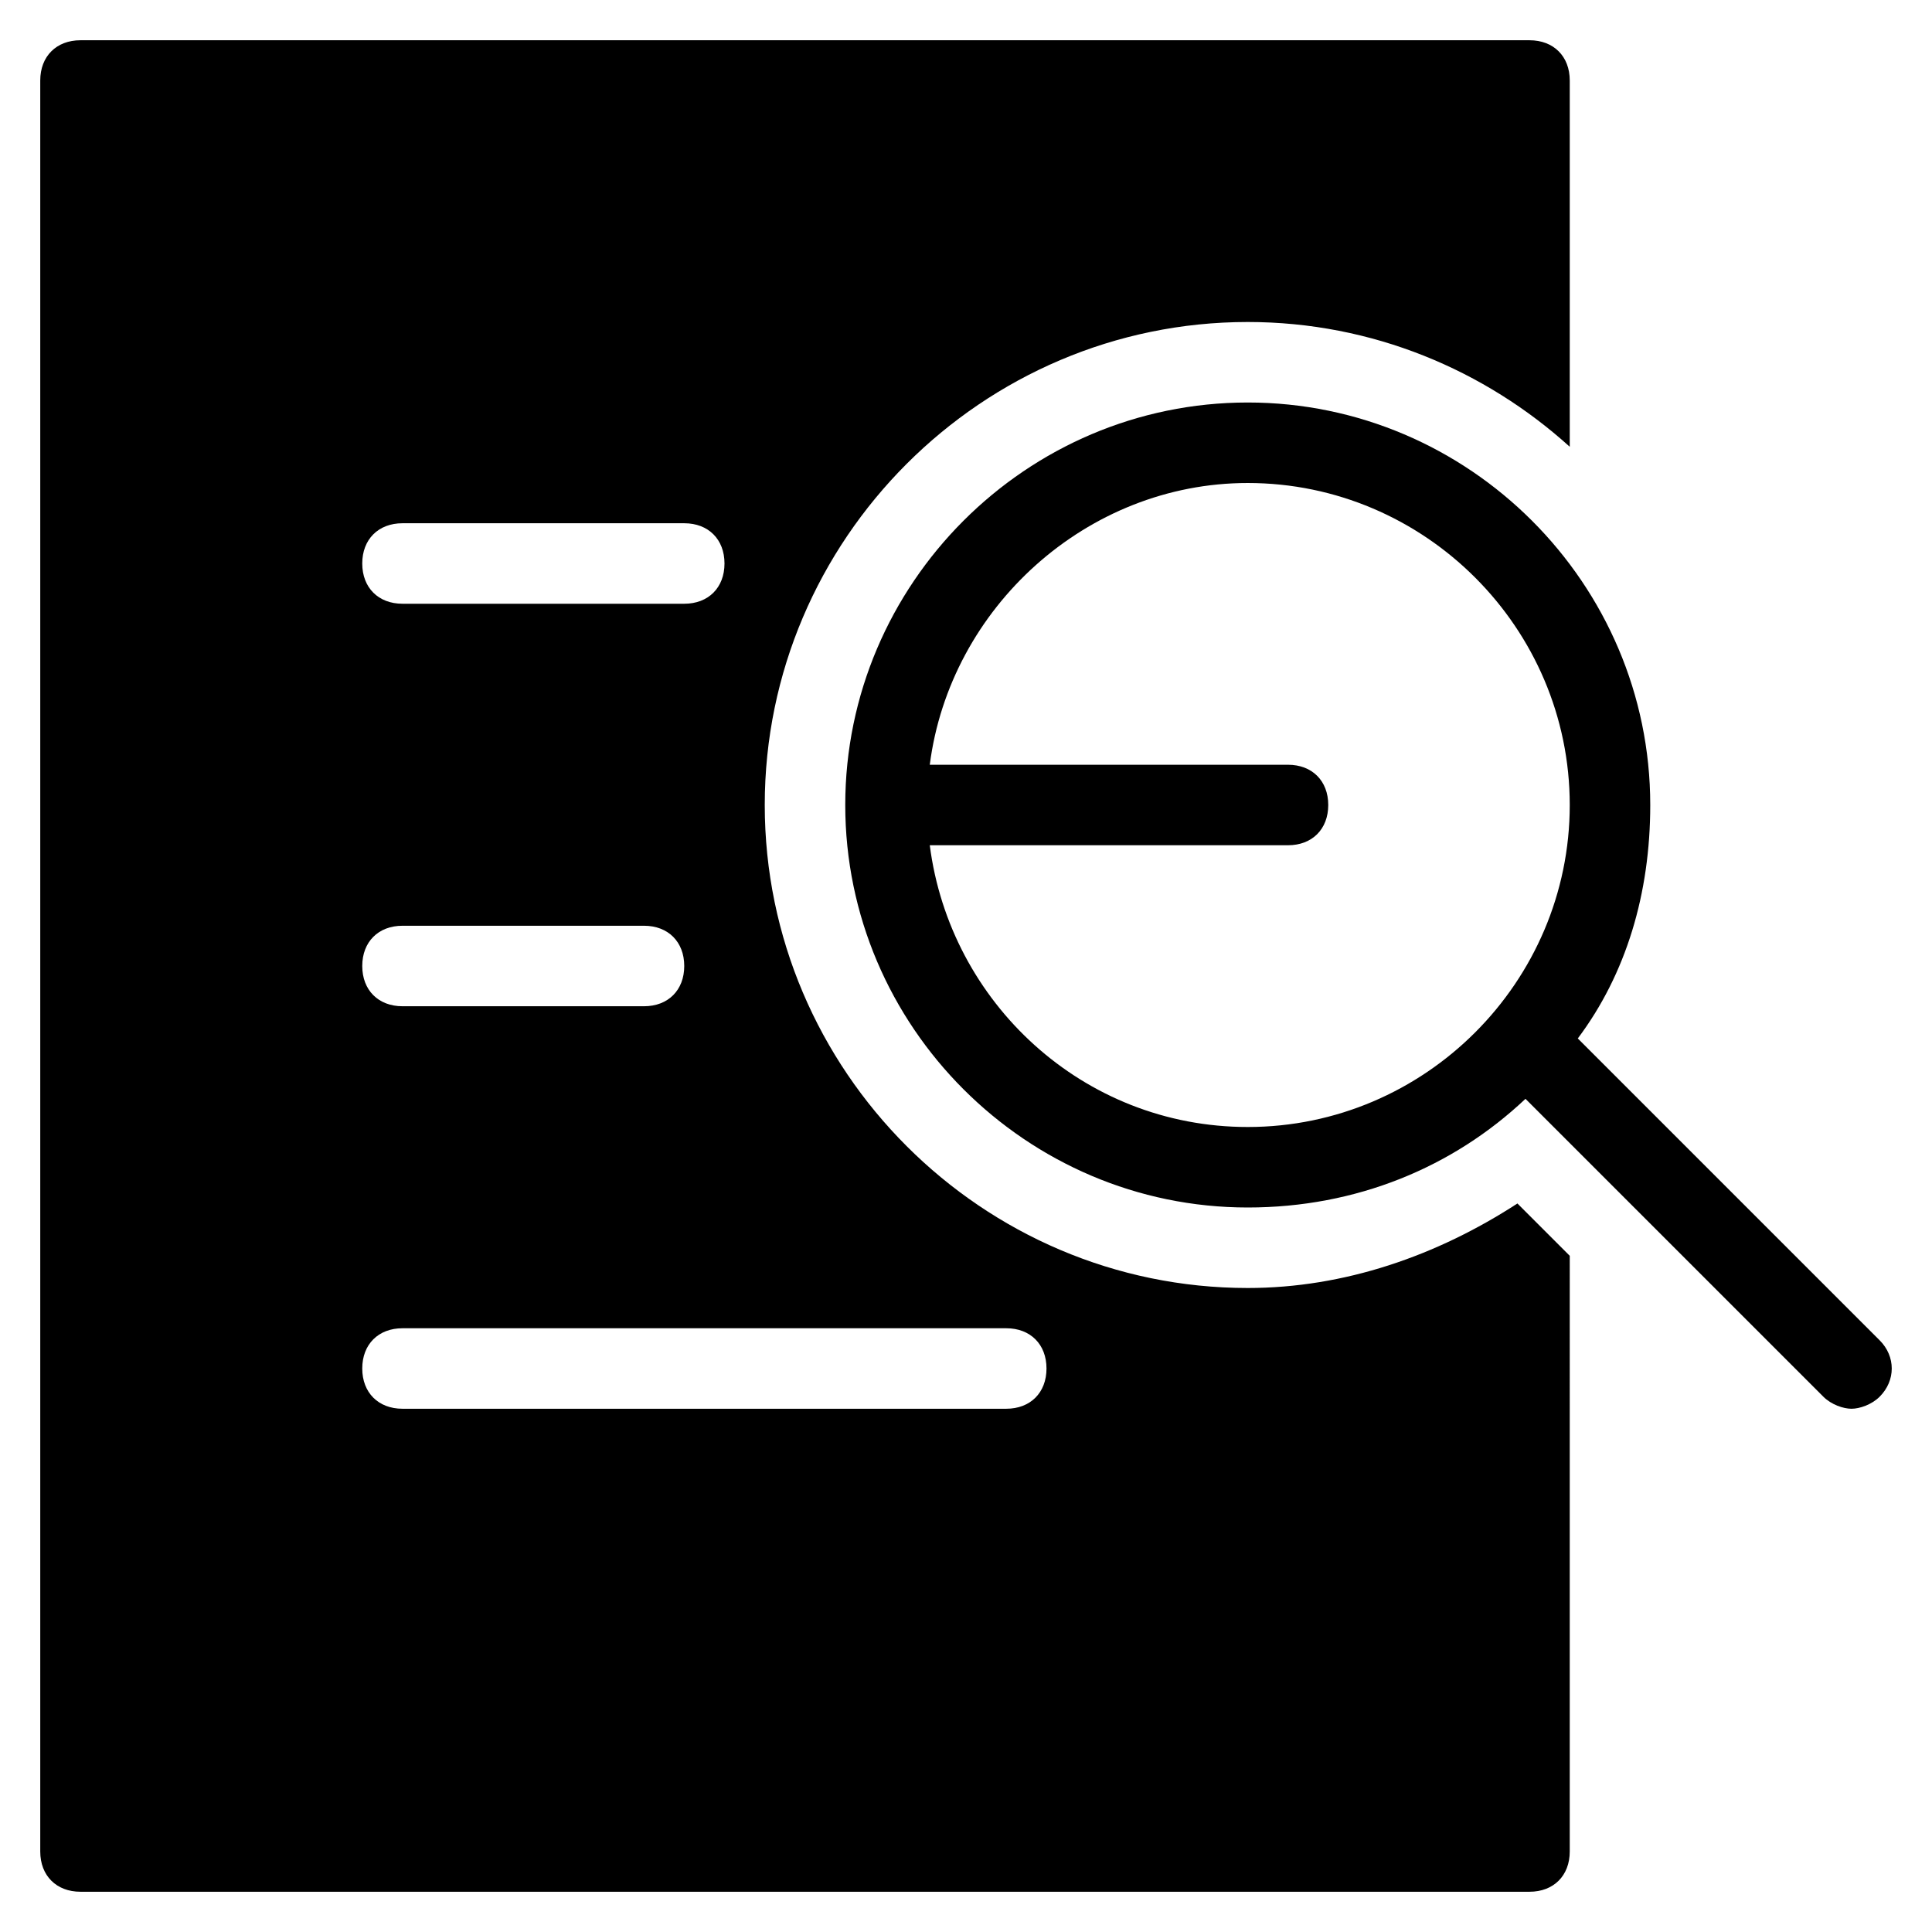 <?xml version="1.0" encoding="utf-8"?>
<!-- Generator: Adobe Illustrator 19.1.0, SVG Export Plug-In . SVG Version: 6.00 Build 0)  -->
<!DOCTYPE svg PUBLIC "-//W3C//DTD SVG 1.1//EN" "http://www.w3.org/Graphics/SVG/1.1/DTD/svg11.dtd">
<svg version="1.1" id="Layer_1" xmlns="http://www.w3.org/2000/svg" xmlns:xlink="http://www.w3.org/1999/xlink" x="0px" y="0px"
	 width="48px" height="48px" viewBox="0 0 48 48" enable-background="new 0 0 48 48" xml:space="preserve">
<path id="color_44_" d="M46.7,33.3l-7.5-7.5c1.2-1.6,1.8-3.6,1.8-5.8c0-5.5-4.5-10-10-10s-10,4.5-10,10s4.5,10,10,10
	c2.7,0,5.1-1,6.9-2.7l7.4,7.4c0.2,0.2,0.5,0.3,0.7,0.3s0.5-0.1,0.7-0.3C47.1,34.3,47.1,33.7,46.7,33.3z M31,28c-4.1,0-7.4-3.1-7.9-7
	H32c0.6,0,1-0.4,1-1s-0.4-1-1-1h-8.9c0.5-3.9,3.9-7,7.9-7c4.4,0,8,3.6,8,8S35.4,28,31,28z"/>
<path d="M31,8c3.1,0,5.9,1.2,8,3.1V2c0-0.6-0.4-1-1-1H2C1.4,1,1,1.4,1,2v44c0,0.6,0.4,1,1,1h36c0.6,0,1-0.4,1-1V31.2l-1.3-1.3
	c-2,1.3-4.3,2.1-6.7,2.1c-6.6,0-12-5.4-12-12S24.4,8,31,8z M10,13h7c0.6,0,1,0.4,1,1s-0.4,1-1,1h-7c-0.6,0-1-0.4-1-1S9.4,13,10,13z
	 M10,23h6c0.6,0,1,0.4,1,1s-0.4,1-1,1h-6c-0.6,0-1-0.4-1-1S9.4,23,10,23z M25,33c0.6,0,1,0.4,1,1s-0.4,1-1,1H10c-0.6,0-1-0.4-1-1
	s0.4-1,1-1H25z"/>
</svg>
